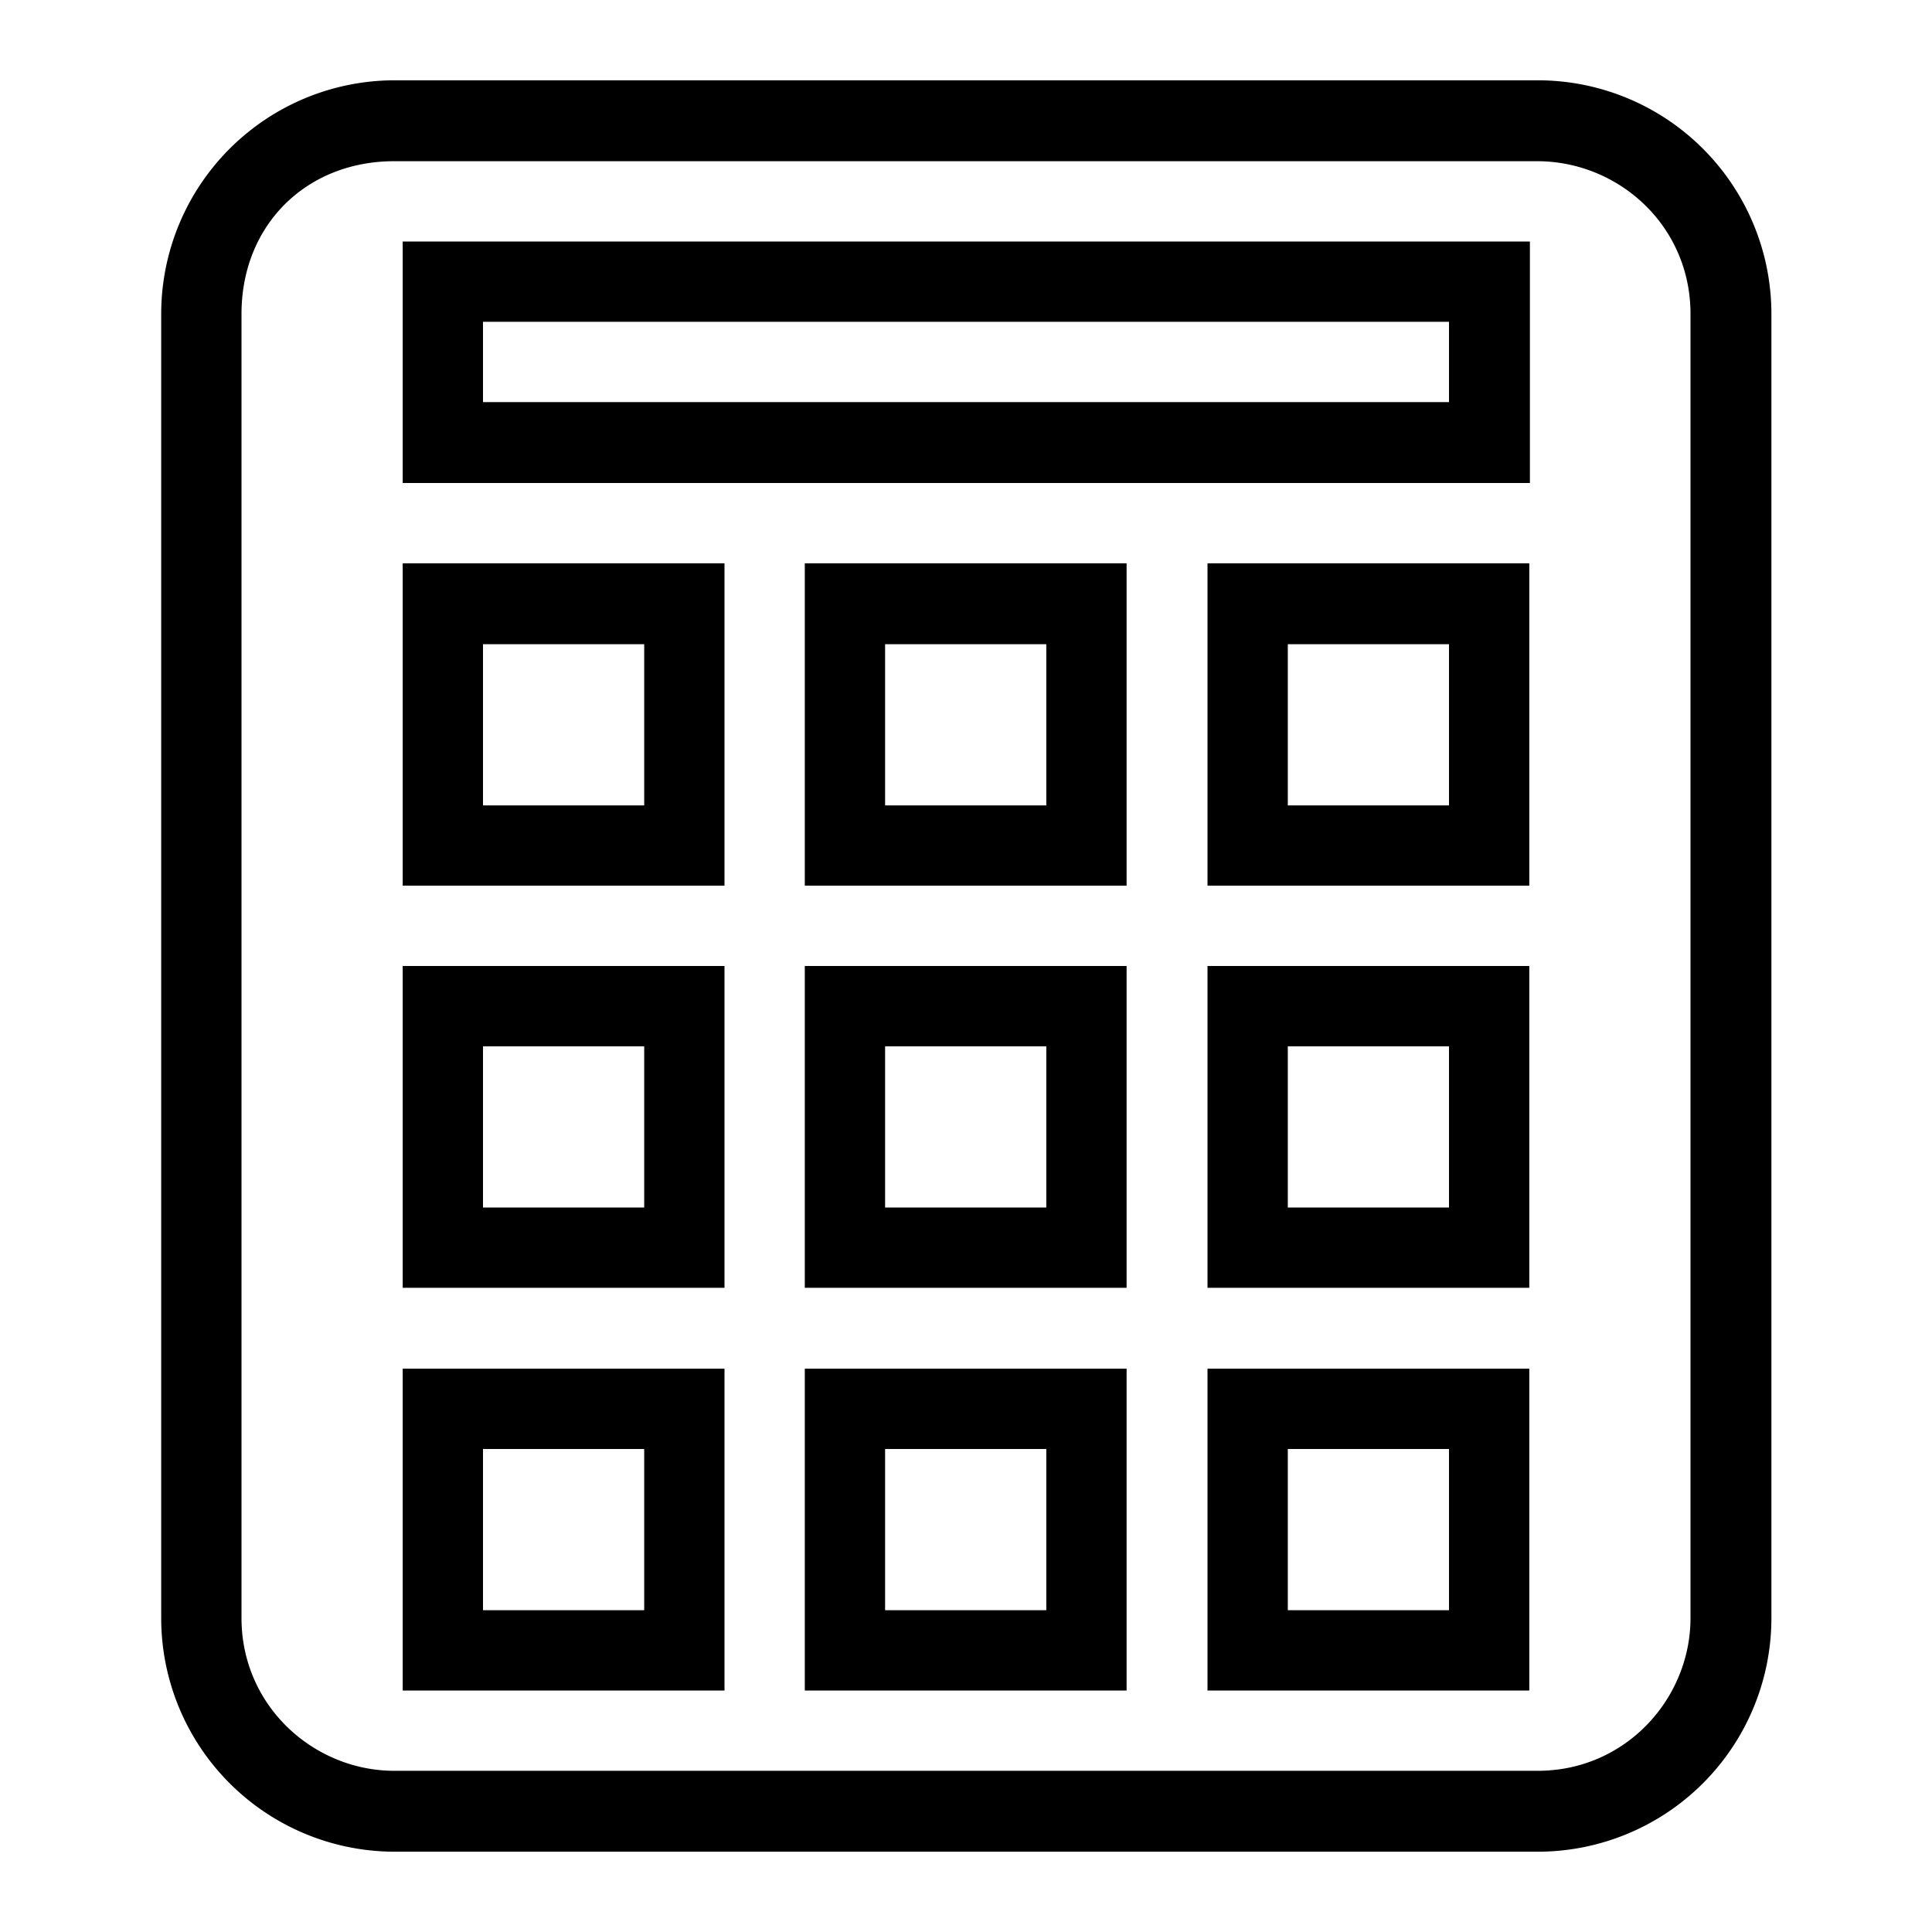<svg viewBox="0 0 32 32" xmlns="http://www.w3.org/2000/svg">
  <path d="M25.47 1.33H6.53A3.87 3.87 0 0 0 2.67 5.2v21.6a3.87 3.87 0 0 0 3.87 3.87h18.93a3.87 3.87 0 0 0 3.87-3.87V5.2a3.87 3.87 0 0 0-3.87-3.87M28 26.8c0 1.33-1.07 2.53-2.53 2.53H6.53C5.2 29.33 4 28.26 4 26.8V5.2c0-1.47 1.07-2.53 2.53-2.53h18.93C26.8 2.67 28 3.73 28 5.2zM6.67 8h18.67V4H6.67zM8 5.33h16v1.33H8zm-1.33 9.34H12V9.33H6.67zm1.33-4h2.67v2.67H8zm5.33 4h5.33V9.33h-5.33zm1.33-4h2.67v2.67h-2.67zm5.34 4h5.33V9.33H20zm1.33-4H24v2.67h-2.67zM6.67 21.33H12V16H6.67zm1.33-4h2.67V20H8zm5.33 4h5.33V16h-5.33zm1.33-4h2.67V20h-2.67zM6.67 28H12v-5.33H6.67zM8 24h2.67v2.67H8zm5.33 4h5.33v-5.33h-5.33zm1.33-4h2.67v2.67h-2.67zM20 28h5.33v-5.33H20zm1.33-4H24v2.67h-2.67zM20 21.33h5.33V16H20zm1.33-4H24V20h-2.67z"/>
</svg>

